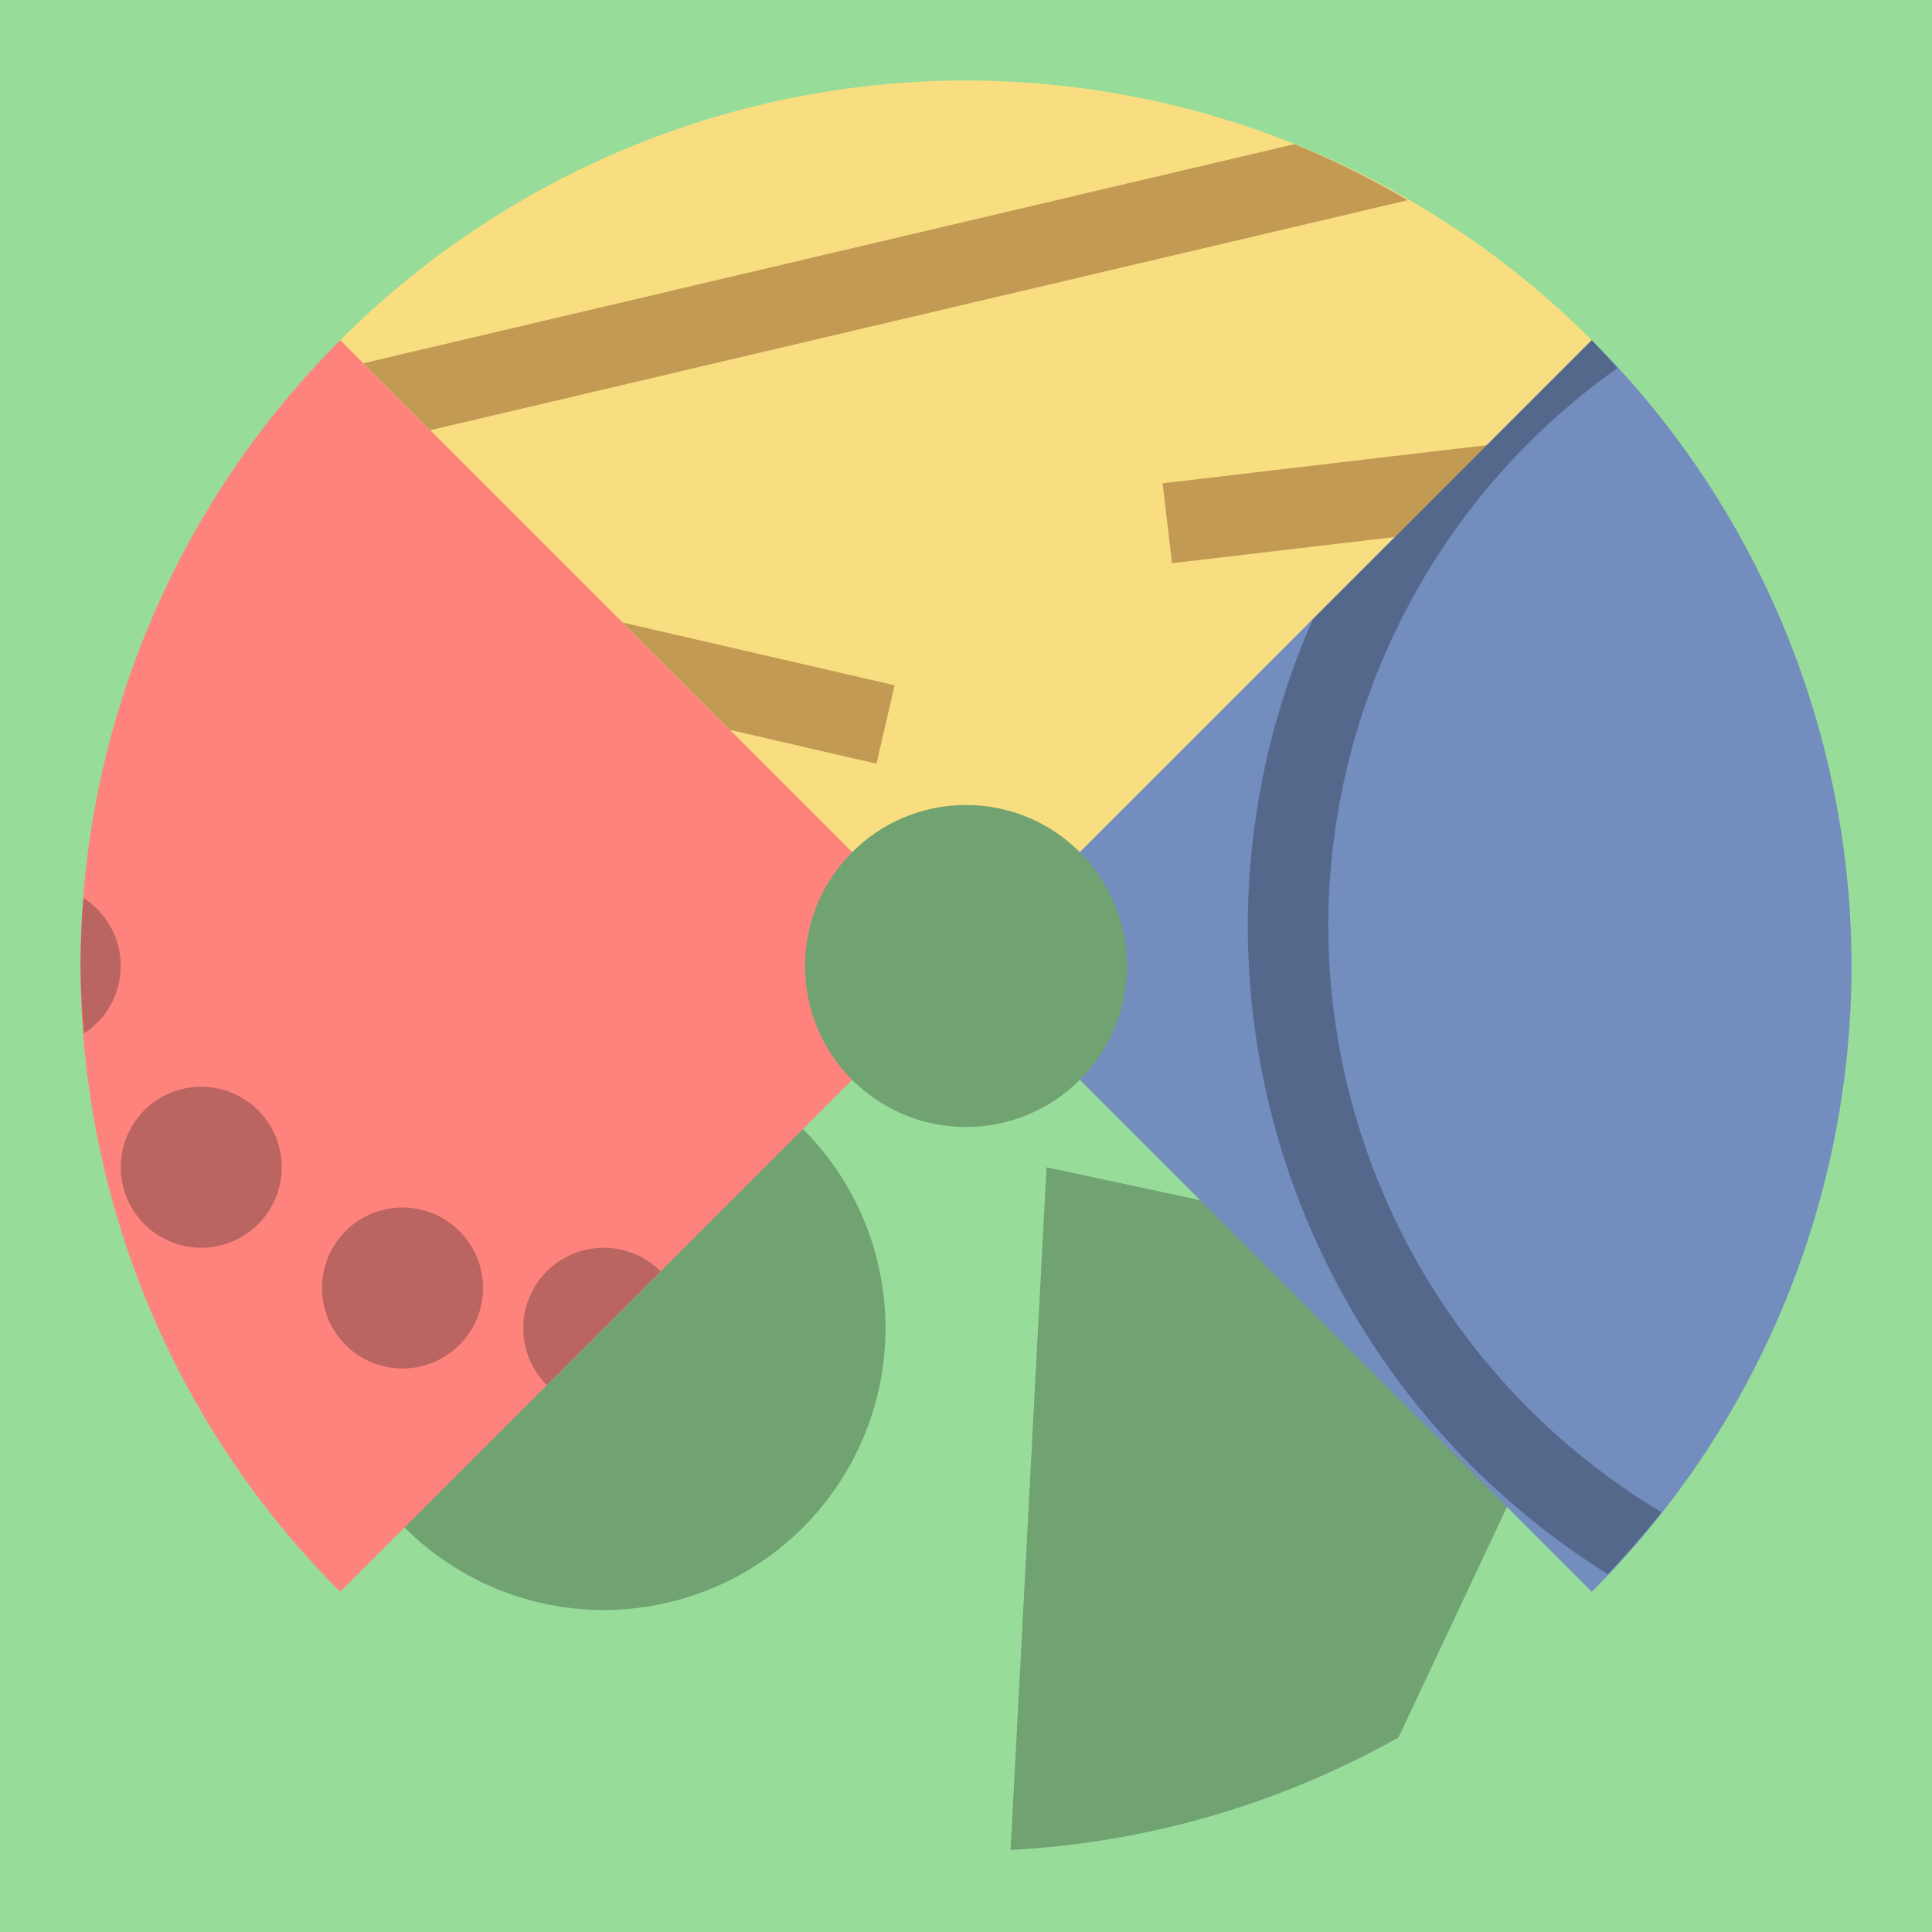 <svg xmlns="http://www.w3.org/2000/svg" width="192" height="192">
  <rect width="100%" height="100%" opacity=".63" style="fill:#98dc9a;opacity:1" />
  <path d="M96 8a88 88 0 0 0-62.188 25.813L96 96l62.188-62.188A88 88 0 0 0 96 8z" style="fill:#f9de81" />
  <path
    d="M60 104a28 28 0 0 0-28 28 28 28 0 0 0 28 28 28 28 0 0 0 28-28 28 28 0 0 0-28-28zm44 12-3.57 67.844a88 88 0 0 0 38.549-11.176L159.999 128l-56-12z"
    style="fill:#71a372;paint-order:stroke fill markers;stroke-width:8" />
  <path d="M33.812 33.812A88 88 0 0 0 8 96a88 88 0 0 0 25.812 62.188L96 96 33.812 33.812z" style="fill:#ff837d" />
  <path d="M158.19 33.812 96.002 96l62.188 62.188A88 88 0 0 0 184.002 96a88 88 0 0 0-25.812-62.188z"
    style="fill:#728dbe" />
  <circle cx="96" cy="96" r="16" style="fill:#71a372;paint-order:stroke fill markers" />
  <path
    d="M128.64 14.328 36.105 36.101l6.654 6.654 97.148-22.859a88 88 0 0 0-11.268-5.568zm19.127 29.908-32.23 3.791.934 7.945 22.168-2.607 9.128-9.129zm-85.9 17.627 10.674 10.674 14.562 3.361 1.8-7.797-27.036-6.238z"
    style="color-rendering:auto;color:#000;dominant-baseline:auto;fill:#c39a54;font-feature-settings:normal;font-variant-alternates:normal;font-variant-caps:normal;font-variant-ligatures:normal;font-variant-numeric:normal;font-variant-position:normal;image-rendering:auto;isolation:auto;mix-blend-mode:normal;shape-padding:0;shape-rendering:auto;solid-color:#000;text-decoration-color:#000;text-decoration-line:none;text-decoration-style:solid;text-indent:0;text-orientation:mixed;text-transform:none;white-space:normal" />
  <path
    d="m158.19 33.812-27.707 27.707a76 76 0 0 0-6.48 30.48 76 76 0 0 0 35.776 64.434 88 88 0 0 0 5.342-6.154 68 68 0 0 1-33.119-58.28 68 68 0 0 1 28.736-55.415 88 88 0 0 0-2.549-2.772z"
    style="fill:#54688c;paint-order:stroke fill markers;stroke-width:8" />
  <path
    d="M8.295 89.252A88 88 0 0 0 8 96a88 88 0 0 0 .342 6.71A8 8 0 0 0 12 96a8 8 0 0 0-3.705-6.748zM20 108a8 8 0 0 0-8 8 8 8 0 0 0 8 8 8 8 0 0 0 8-8 8 8 0 0 0-8-8zm20 12a8 8 0 0 0-8 8 8 8 0 0 0 8 8 8 8 0 0 0 8-8 8 8 0 0 0-8-8zm20 4a8 8 0 0 0-8 8 8 8 0 0 0 2.346 5.654l11.309-11.309A8 8 0 0 0 60 124z"
    style="fill:#ba6561;paint-order:stroke fill markers;stroke-width:8" />
</svg>
